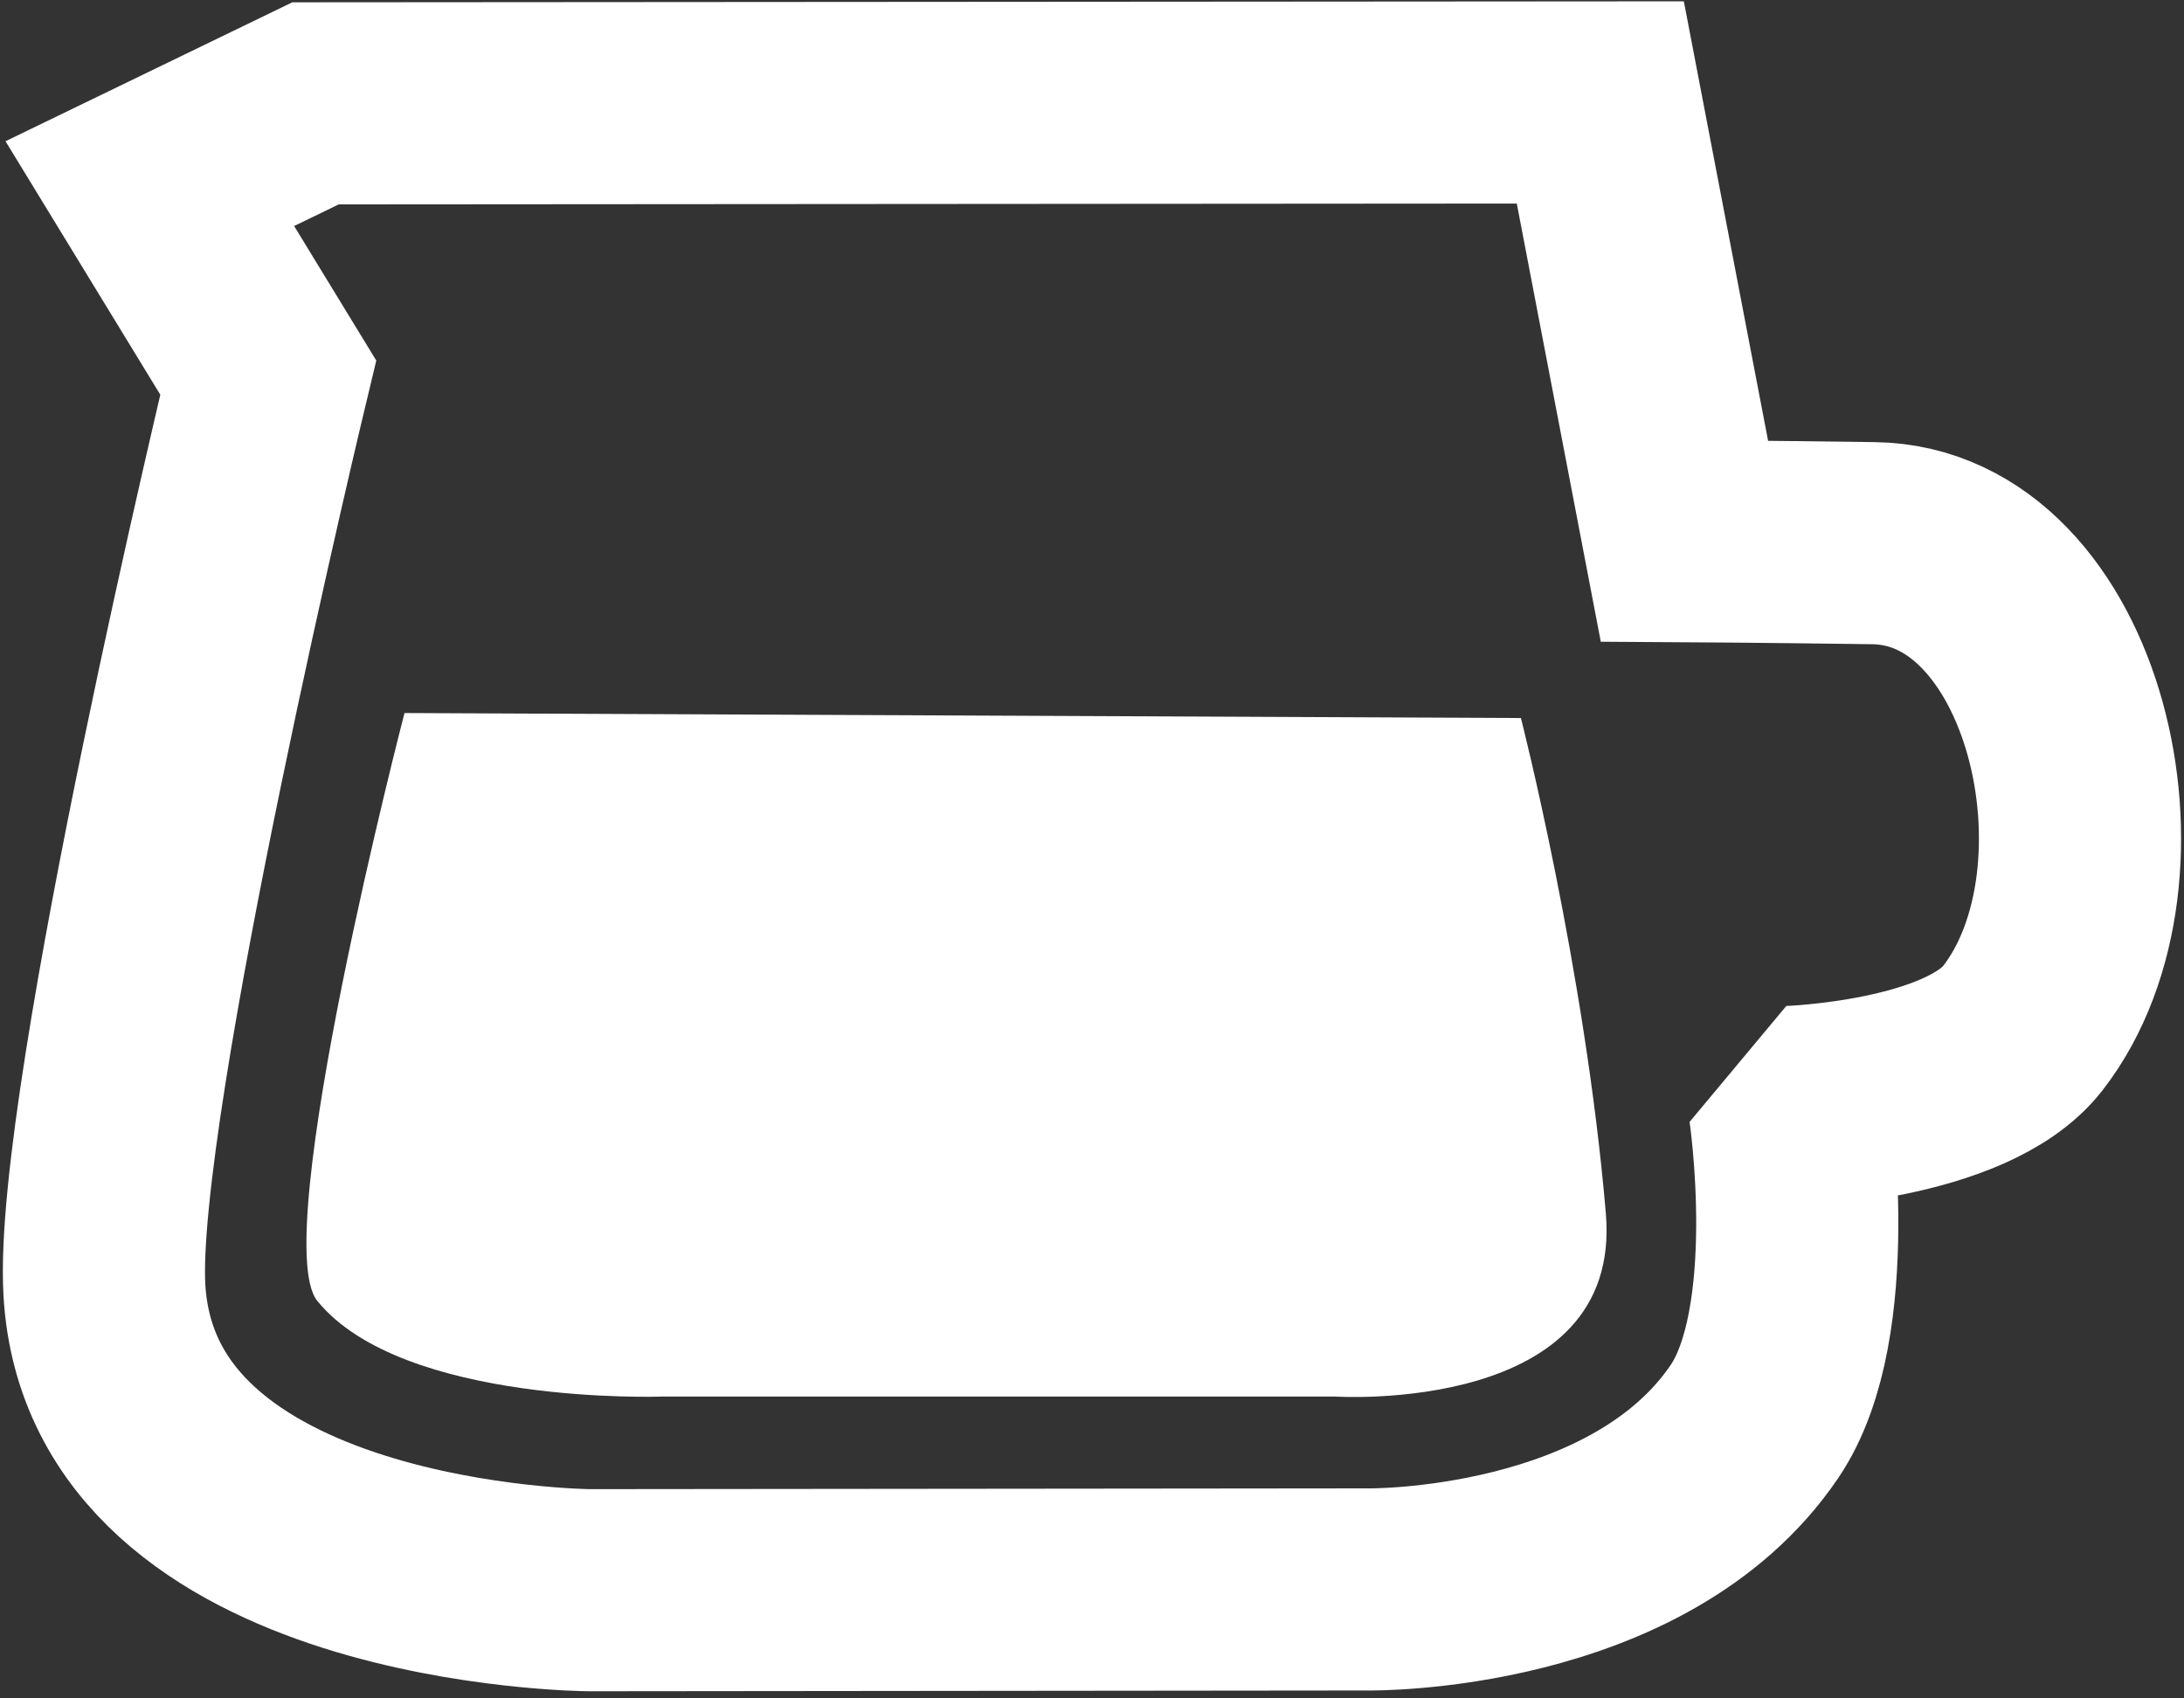 <?xml version="1.0" encoding="UTF-8" standalone="no"?><!DOCTYPE svg PUBLIC "-//W3C//DTD SVG 1.1//EN" "http://www.w3.org/Graphics/SVG/1.1/DTD/svg11.dtd"><svg width="100%" height="100%" viewBox="0 0 90 70" version="1.1" xmlns="http://www.w3.org/2000/svg" xmlns:xlink="http://www.w3.org/1999/xlink" xml:space="preserve" xmlns:serif="http://www.serif.com/" style="fill-rule:evenodd;clip-rule:evenodd;stroke-linecap:square;stroke-miterlimit:1.5;"><rect x="0" y="0" width="90" height="70" fill="#333333" stroke="none"/><path d="M11.054,15.561c-0,0 -7.192,29.906 -6.752,37.604c0.699,12.25 19.986,12.376 19.986,12.376l32.123,-0.032c-0,0 11.097,0.152 15.891,-6.925c2.77,-4.09 1.443,-12.96 1.443,-12.96c-0,-0 7.275,-0.233 9.614,-3.249c4.911,-6.333 1.801,-19.879 -6.157,-19.988c-4.837,-0.066 -7.789,-0.083 -7.789,-0.083l-3.466,-18.082l-52.945,0.038l-6.828,3.308l4.88,7.993Z" style="fill:none;stroke:#fff;stroke-width:8.33px;"/><path d="M13.076,53.618c-2.049,-2.52 3.593,-24.23 3.593,-24.23l46.006,0.206c0,0 2.642,10.317 3.5,20.418c0.706,8.313 -11.15,7.548 -11.15,7.548l-27.75,-0c-0,-0 -10.677,0.386 -14.199,-3.942Z" style="fill:#fff;"/></svg>